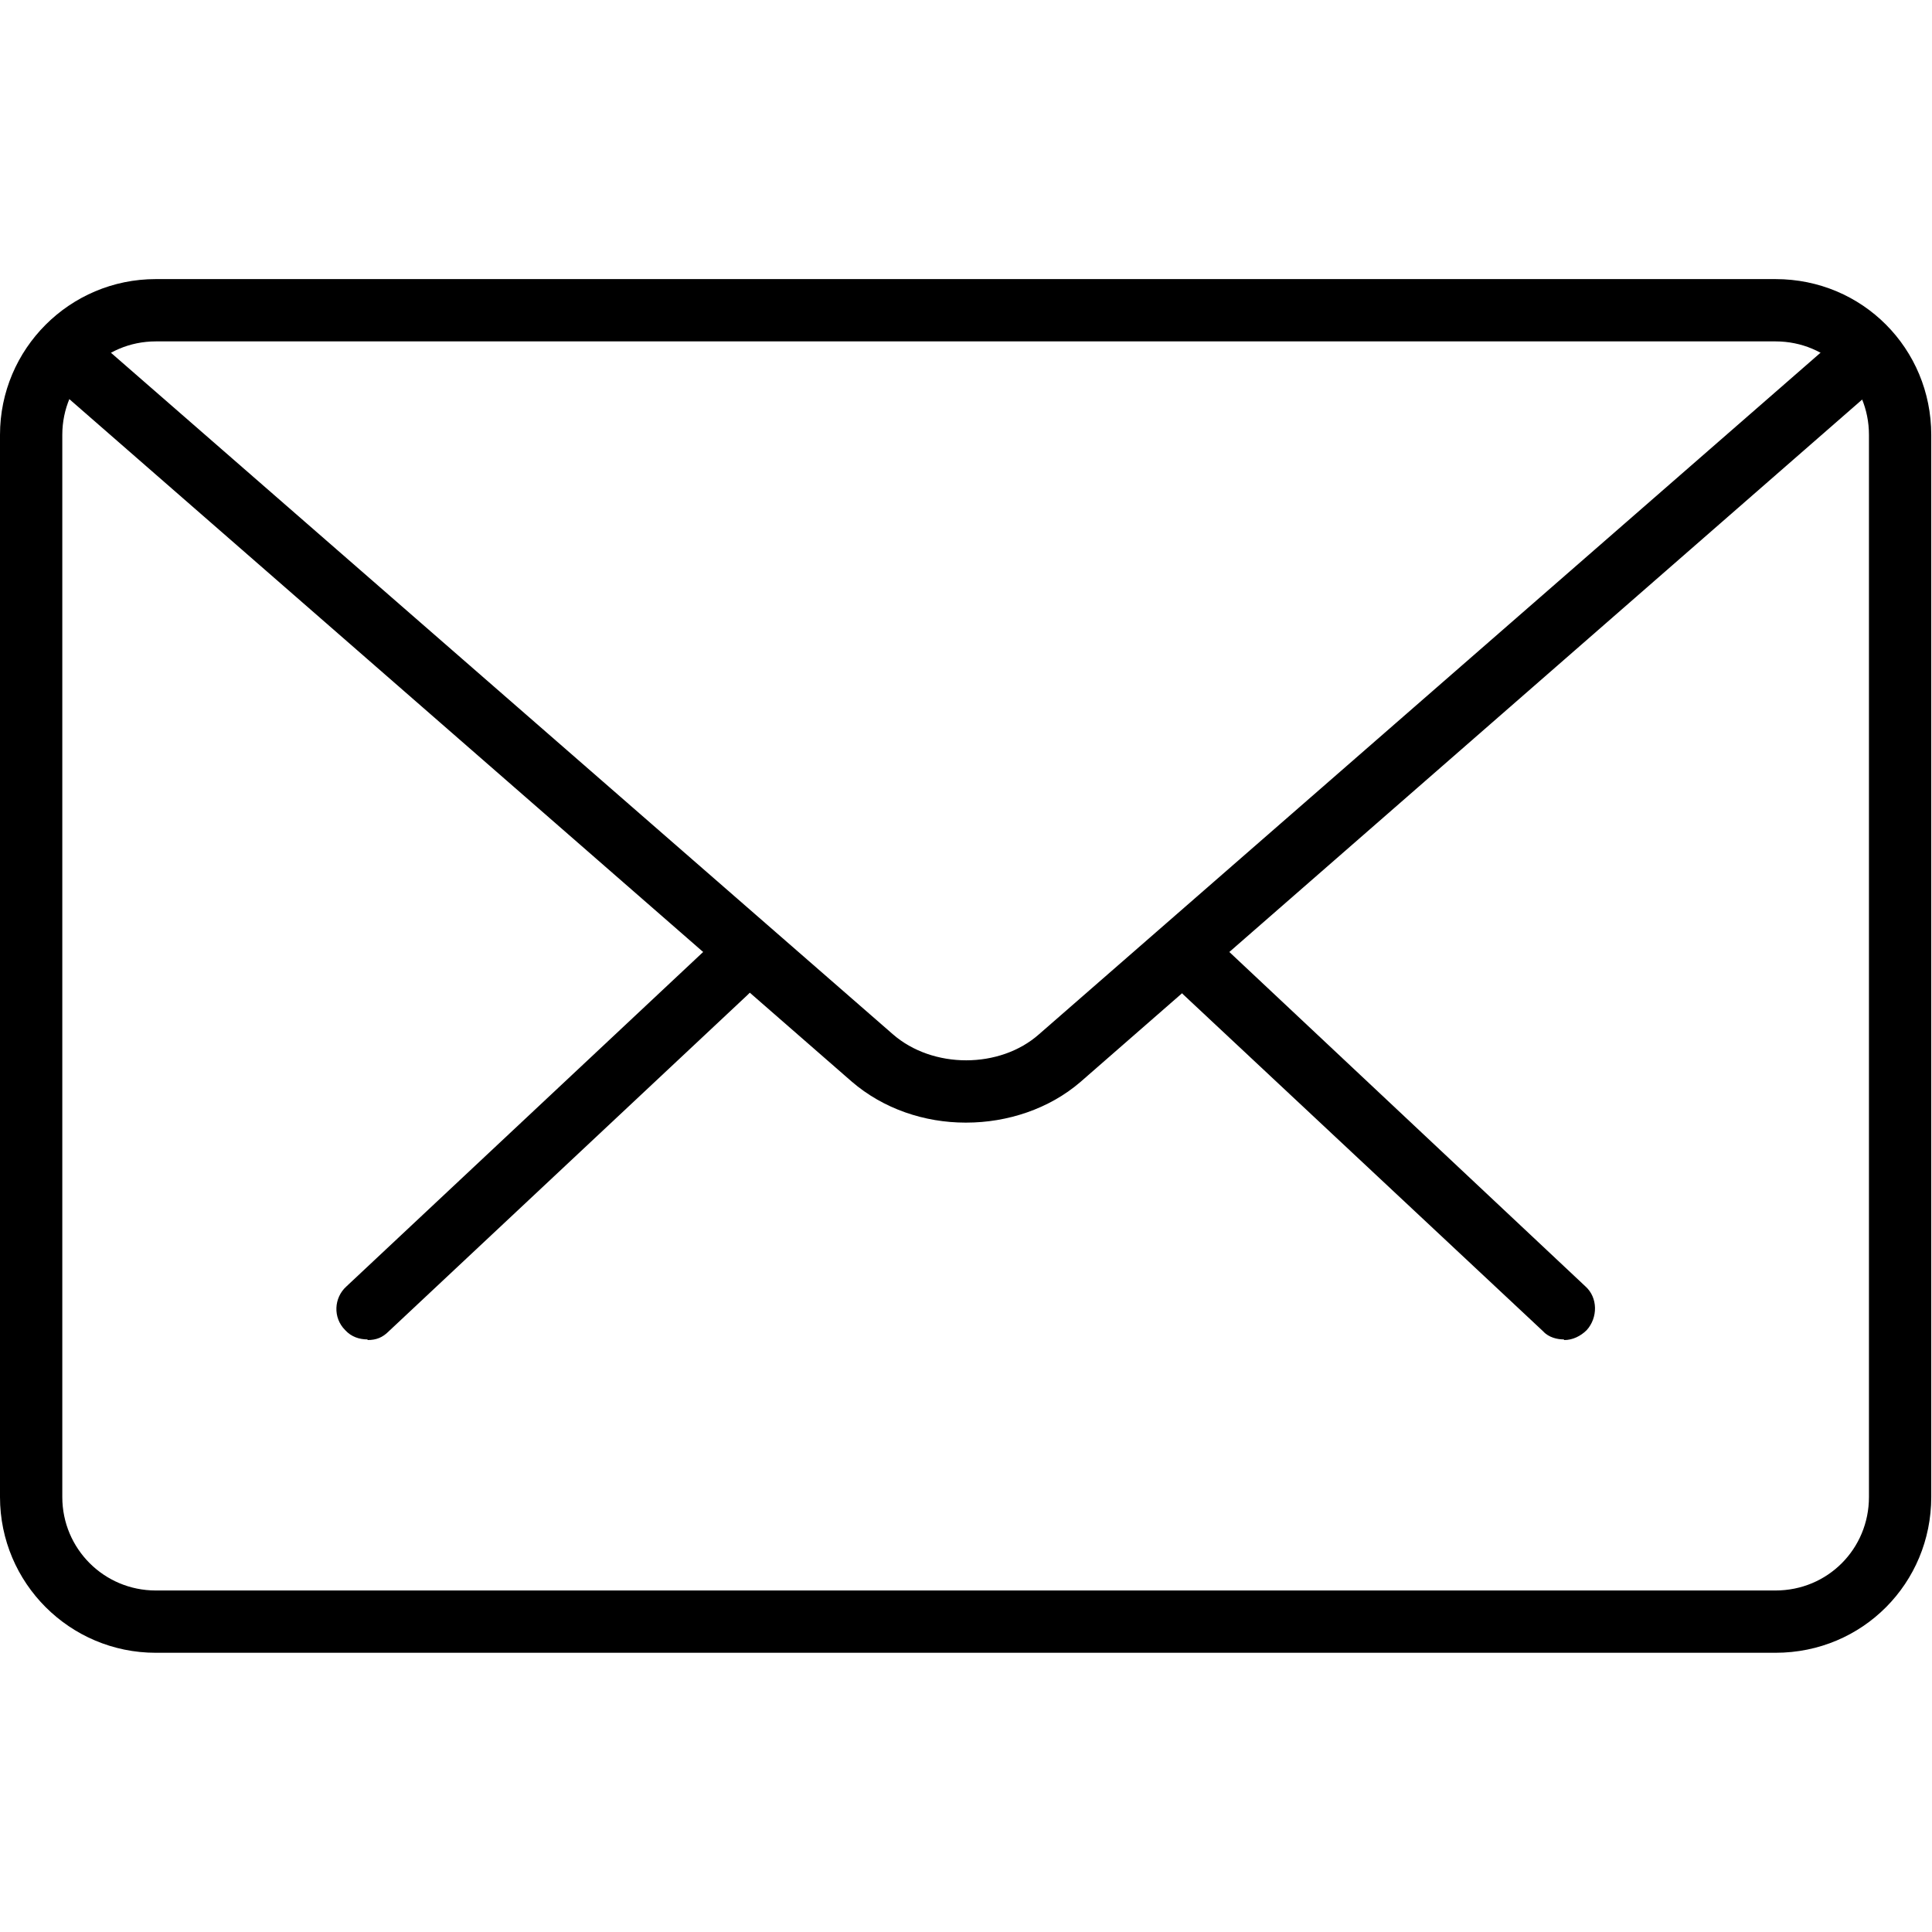 <svg id="mail" xmlns="http://www.w3.org/2000/svg" 
width="35" height="35"
viewBox="0 0 31.012 31.012"><path d="M25.1 21.5c-.1 0-.24-.03-.33-.13L19 15.97c-.2-.18-.2-.5 0-.7.18-.2.5-.2.7-.02l5.75 5.4c.2.18.2.5.02.7-.1.1-.23.16-.36.16zM5.9 21.5c-.13 0-.26-.04-.36-.15-.2-.2-.18-.52.02-.7l5.76-5.4c.2-.2.5-.18.7.02.2.2.18.52-.02.7l-5.76 5.4c-.1.1-.2.14-.34.14z"/><path d="M28.5 26.53h-26c-1.38 0-2.5-1.12-2.5-2.5V6.98c0-1.38 1.12-2.5 2.5-2.5h26c1.4 0 2.5 1.12 2.5 2.5v17.05c0 1.38-1.1 2.5-2.5 2.5zM2.5 5.48c-.83 0-1.5.67-1.5 1.5v17.05c0 .83.67 1.5 1.5 1.5h26c.84 0 1.5-.67 1.5-1.5V6.98c0-.83-.66-1.5-1.5-1.5h-26z"/><path d="M15.5 18.02c-.66 0-1.32-.22-1.83-.66L.83 6.16c-.2-.2-.23-.5-.05-.7.18-.22.5-.24.7-.06l12.85 11.2c.64.56 1.72.56 2.35 0L29.5 5.42c.2-.18.53-.16.7.05.2.2.17.52-.03.7l-12.83 11.2c-.5.43-1.17.65-1.83.65z"/></svg>